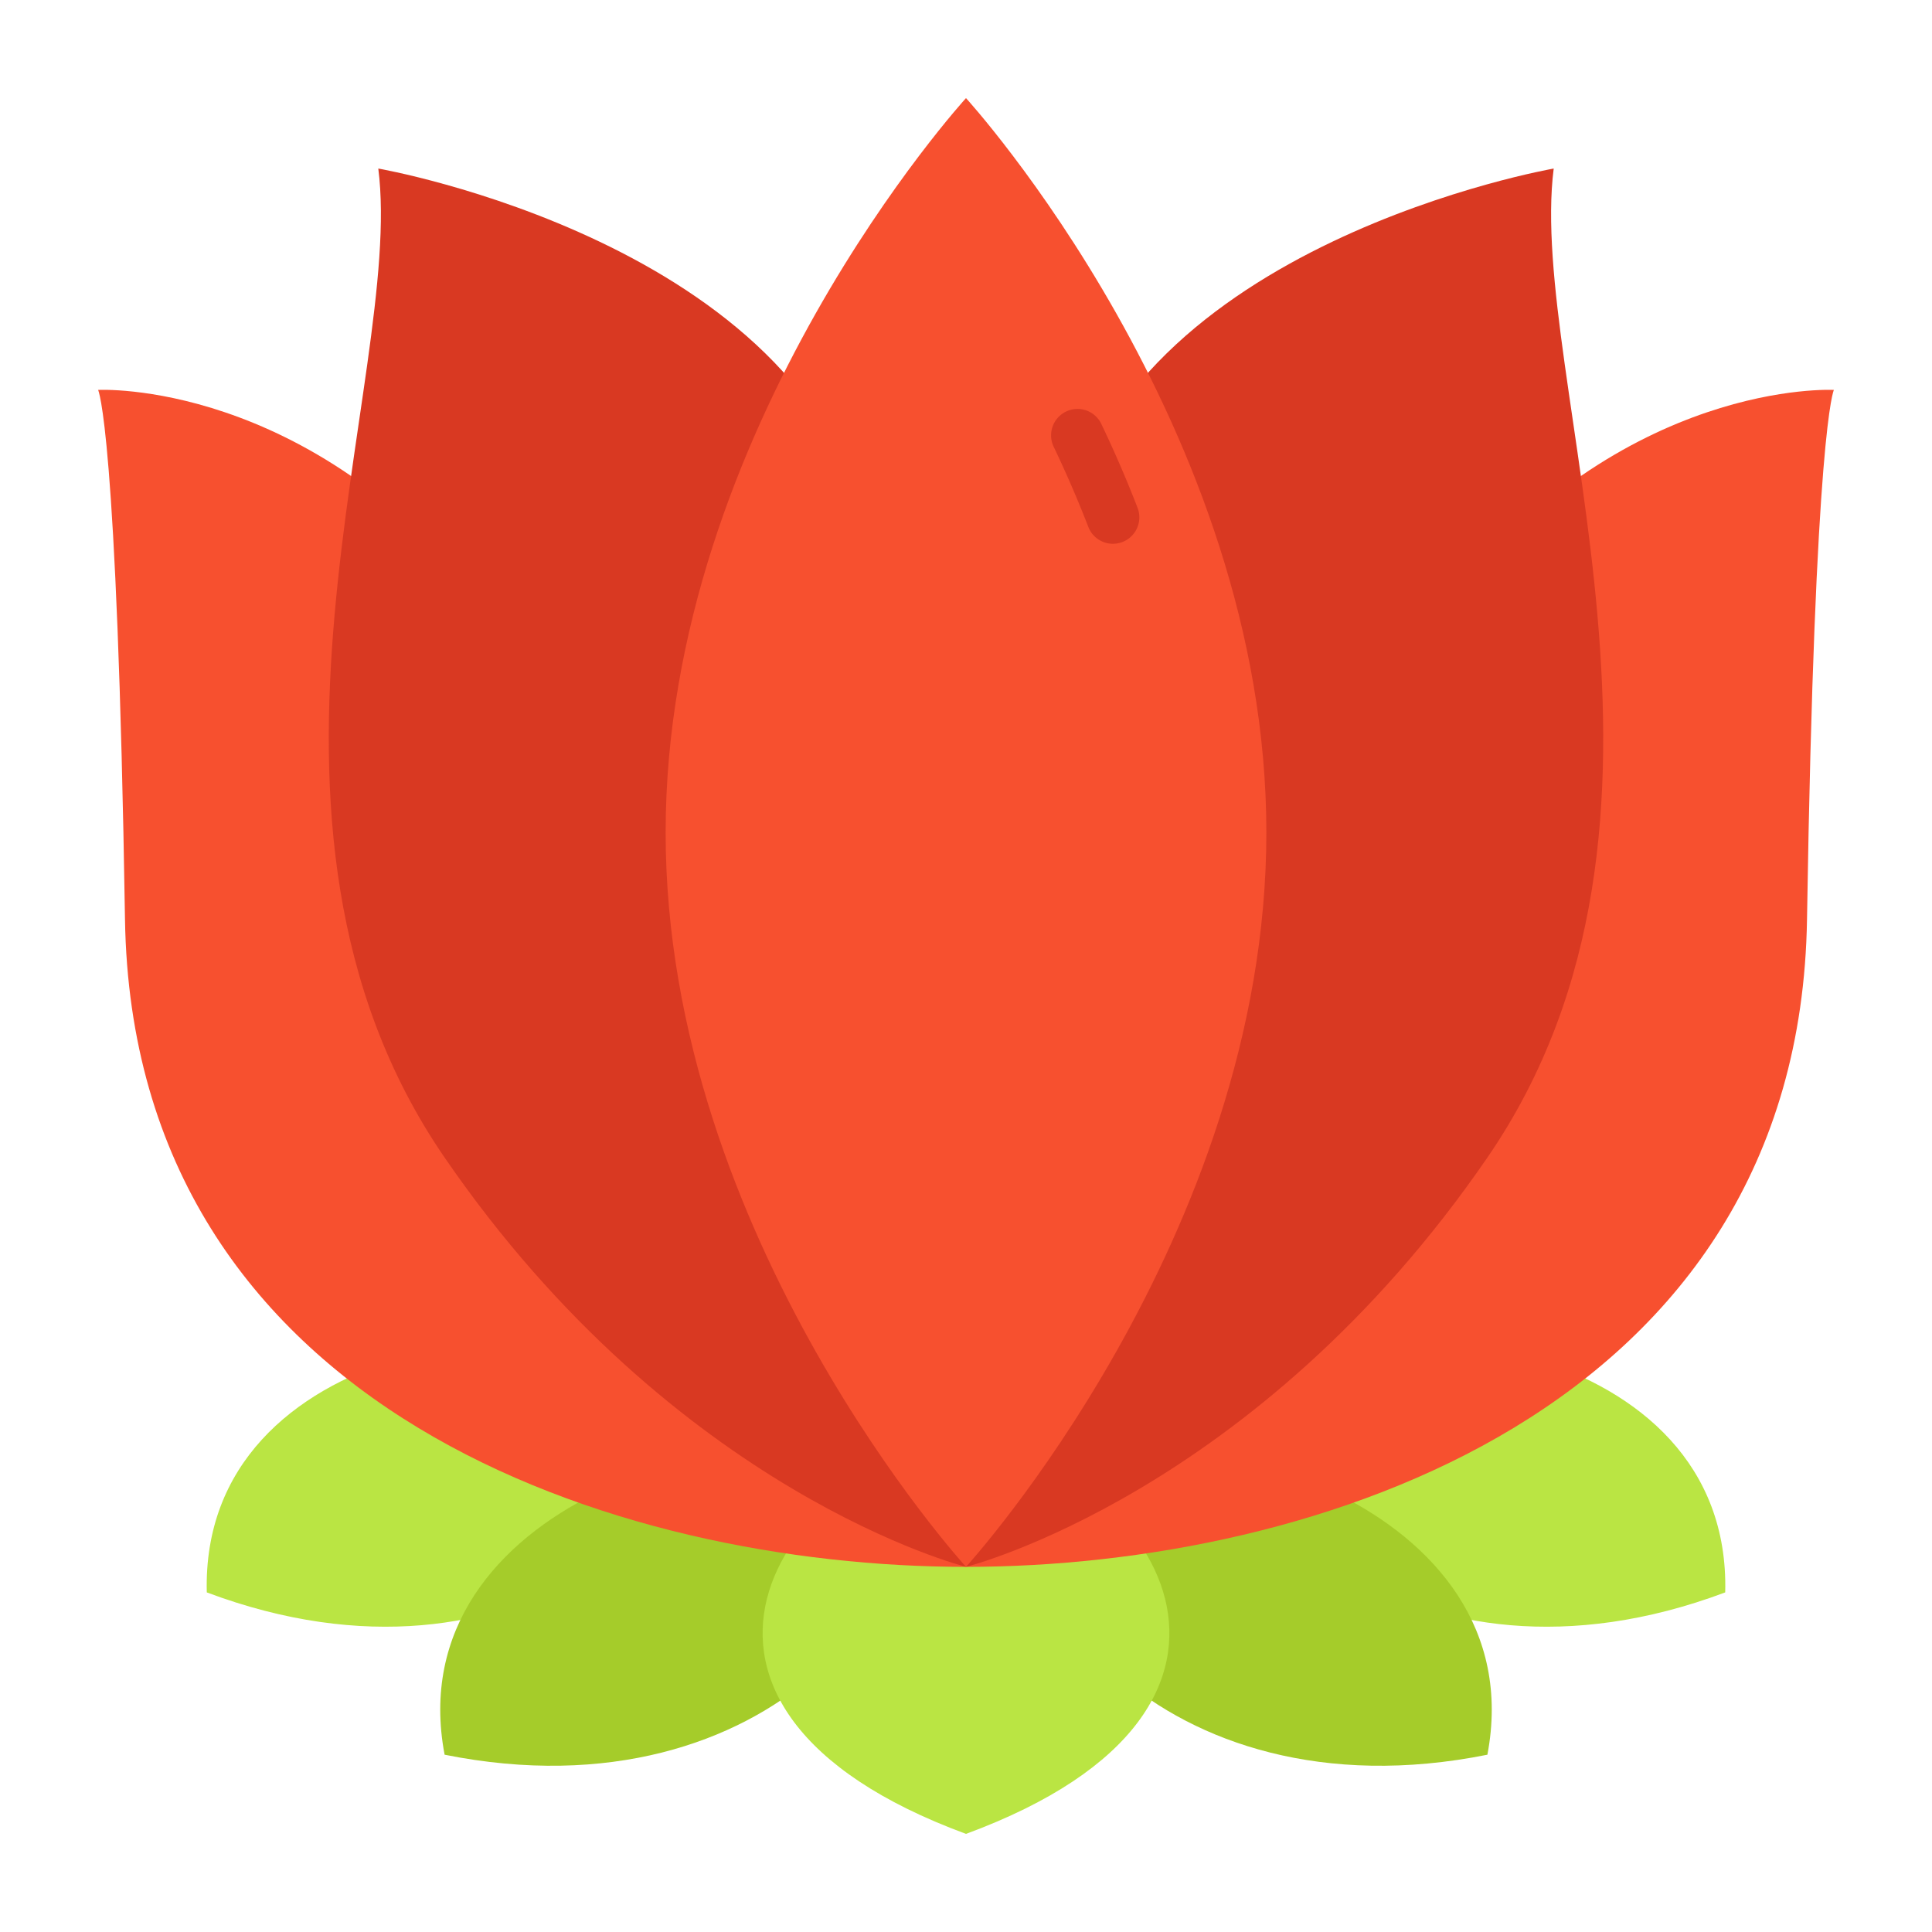 <?xml version="1.0"?>
<svg xmlns="http://www.w3.org/2000/svg" width="512" height="512" viewBox="0 0 128 128"><g><path d="M114.3,105.5c-20.817,7.825-35.111-6.438-31.757-14.12C90.6,85.79,114.734,88.612,114.3,105.5Z" fill="#bae543"/><path d="M13.7,105.5c20.817,7.825,35.111-6.438,31.757-14.12C37.4,85.79,13.266,88.612,13.7,105.5Z" fill="#bae543"/><path d="M98.544,116.254c-21.8,4.377-33.619-12-29.074-19.04C78.323,92.992,101.689,99.657,98.544,116.254Z" fill="#a5cc2a"/><path d="M29.456,116.254c21.8,4.377,33.619-12,29.074-19.04C49.677,92.992,26.311,99.657,29.456,116.254Z" fill="#a5cc2a"/><path d="M64,121.5c-22.88-8.437-12.288-24.346,0-26.294C76.288,97.154,86.88,113.063,64,121.5Z" fill="#bae543"/><path d="M121.5,25.833s-13.917-.762-25.75,14.238C80.875,58.25,64,103.808,64,103.808c23,0,55.208-10.262,55.719-42.9S121.5,25.833,121.5,25.833Z" fill="#f7502f"/><path d="M70.521,35.25c4.075-19.167,32.416-24.083,32.416-24.083C101.169,25,113.884,54.333,98.56,76.667S64,103.808,64,103.808,66.154,55.154,70.521,35.25Z" fill="#d93922"/><path d="M6.5,25.833s13.917-.762,25.75,14.238C47.125,58.25,64,103.808,64,103.808c-23,0-55.208-10.262-55.719-42.9S6.5,25.833,6.5,25.833Z" fill="#f7502f"/><path d="M57.479,35.25C53.4,16.083,25.063,11.167,25.063,11.167,26.831,25,14.116,54.333,29.44,76.667S64,103.808,64,103.808,61.846,55.154,57.479,35.25Z" fill="#d93922"/><path d="M64,103.808S44.1,82.025,44.1,55.154,64,6.5,64,6.5,83.9,28.283,83.9,55.154,64,103.808,64,103.808Z" fill="#f7502f"/><path d="M73.735,36.027a1.749,1.749,0,0,1-1.632-1.12c-.676-1.748-1.442-3.523-2.278-5.275a1.75,1.75,0,1,1,3.158-1.507c.875,1.832,1.677,3.69,2.384,5.521a1.751,1.751,0,0,1-1.632,2.381Z" fill="#d93922"/></g></svg>
